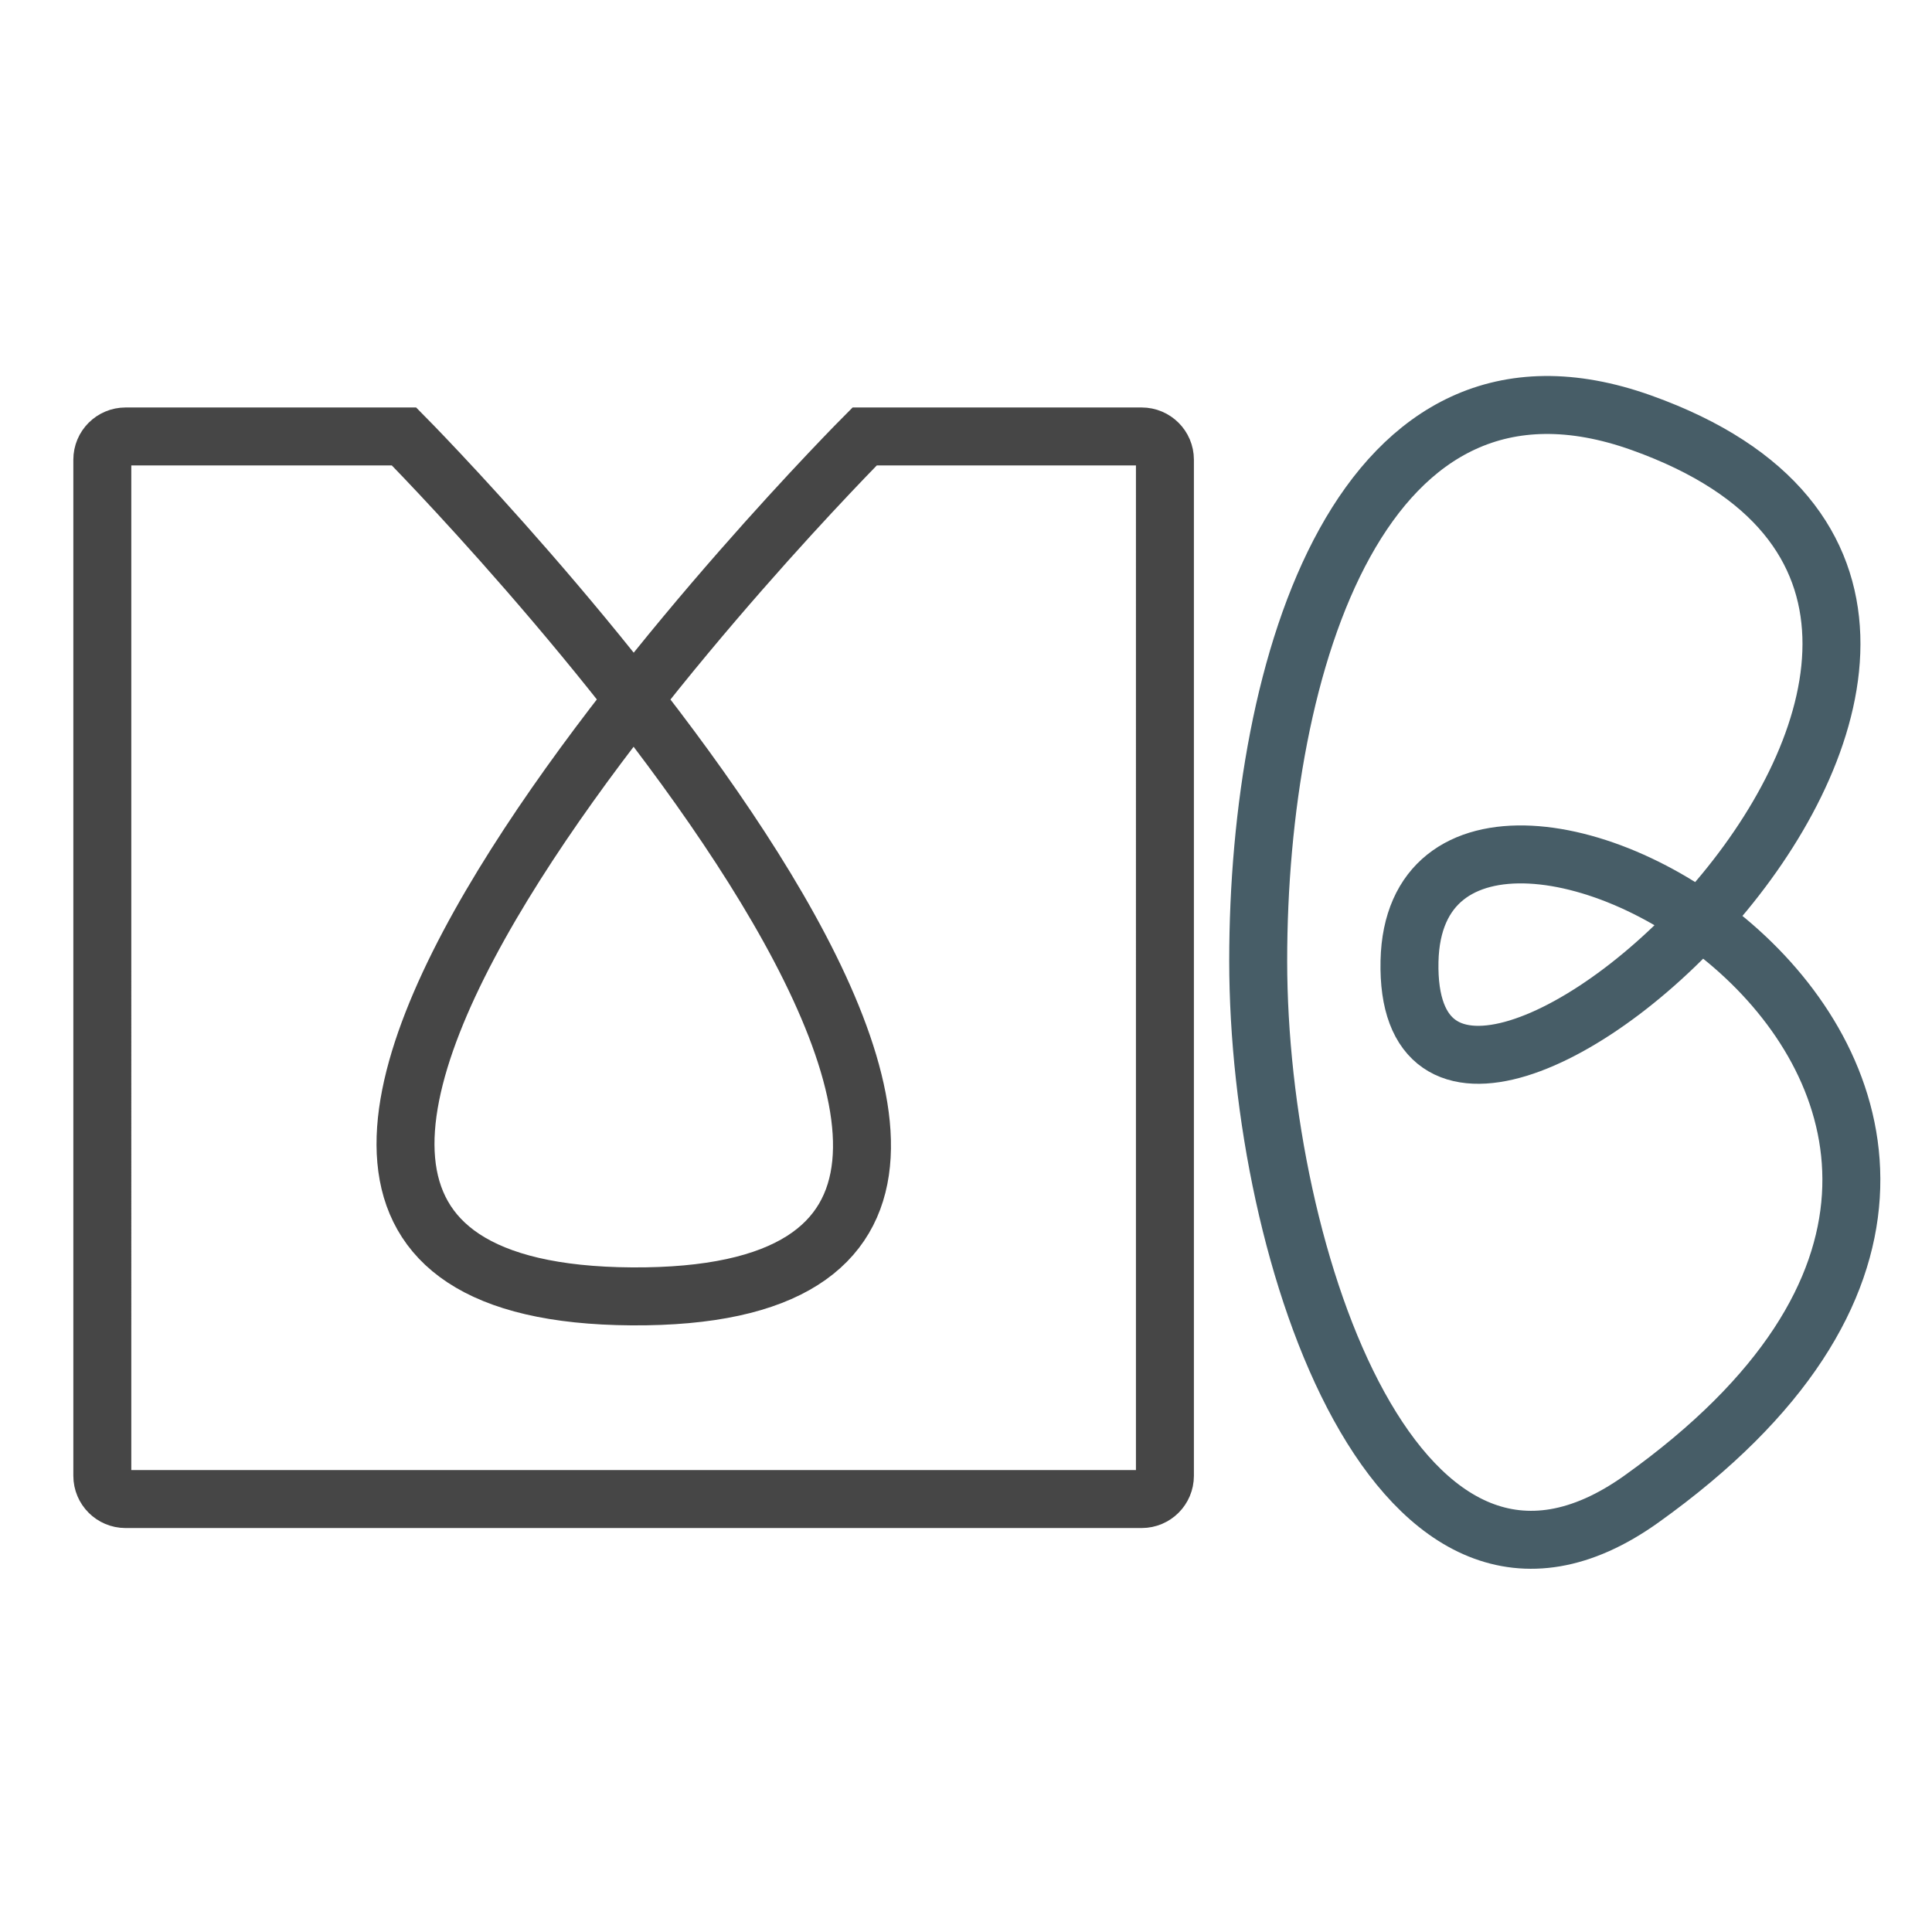 <?xml version="1.0" encoding="utf-8"?>
<!-- Generator: Adobe Illustrator 16.0.0, SVG Export Plug-In . SVG Version: 6.00 Build 0)  -->
<!DOCTYPE svg PUBLIC "-//W3C//DTD SVG 1.1//EN" "http://www.w3.org/Graphics/SVG/1.1/DTD/svg11.dtd">
<svg version="1.1" id="Layer_1" xmlns="http://www.w3.org/2000/svg" xmlns:xlink="http://www.w3.org/1999/xlink" x="0px" y="0px"
	 width="100px" height="100px" viewBox="0 0 100 100" enable-background="new 0 0 100 100" xml:space="preserve">
<path fill="none" stroke="#464646" stroke-width="3" stroke-miterlimit="10" d="M60.296,76.388c0,0.664-0.538,1.203-1.204,1.203
	H6.499c-0.665,0-1.203-0.539-1.203-1.203V23.794c0-0.665,0.539-1.203,1.203-1.203h14.414c0,0,44.293,44.72,11.785,44.509
	C0.566,66.892,44.754,22.591,44.754,22.591h14.337c0.666,0,1.205,0.539,1.205,1.203L60.296,76.388L60.296,76.388z"/>
<path fill="none" stroke="#475D67" stroke-width="3" stroke-miterlimit="10" d="M72.956,49.75
	c0.369-16.238,42.022,6.415,12.003,27.841C72.436,86.528,65.124,65.12,65.124,49.736c0-15.383,5.348-33.028,19.835-27.854
	C112.84,31.839,72.558,67.42,72.956,49.75z"/>
</svg>
